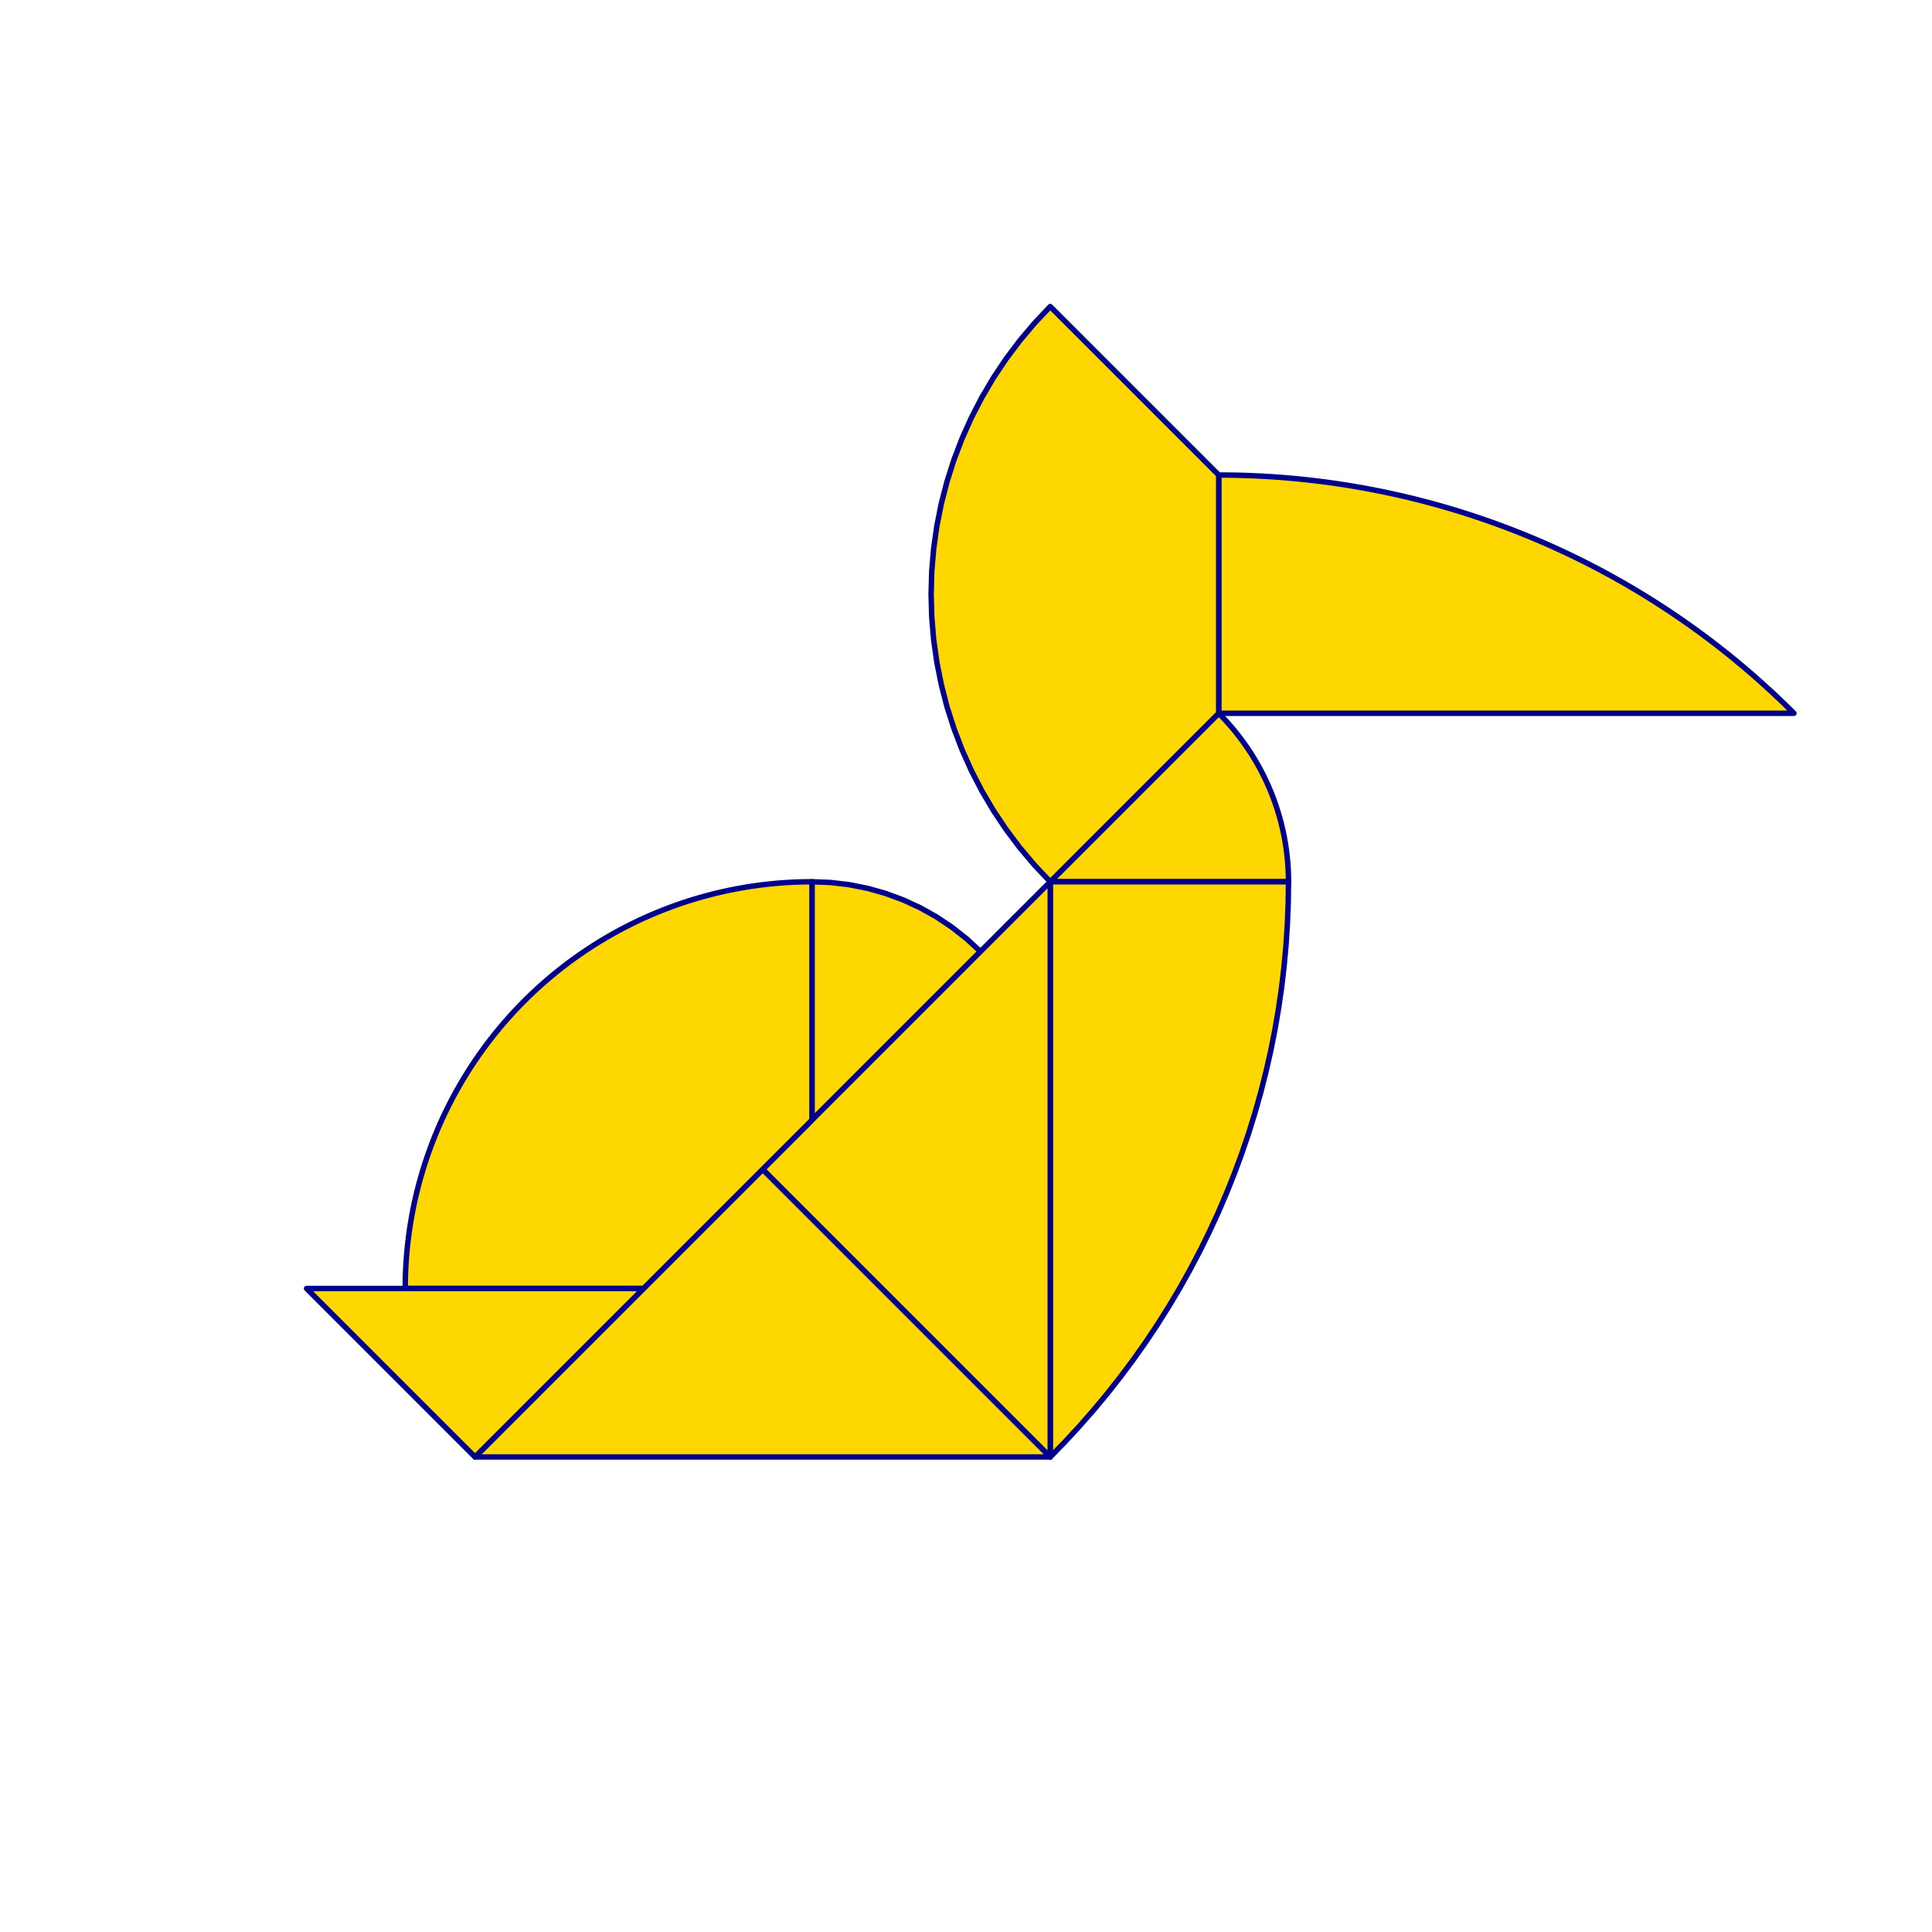 <?xml version="1.0" encoding="utf-8" standalone="no"?>
<!DOCTYPE svg PUBLIC "-//W3C//DTD SVG 1.1//EN" "http://www.w3.org/TR/2001/REC-SVG-20010904/DTD/svg11.dtd">
<svg width="10cm" height="10cm" viewBox="0 0 378 378" overflow="hidden"
 version="1.1" xmlns="http://www.w3.org/2000/svg"  xmlns:xlink="http://www.w3.org/1999/xlink">
<!--tangram  (Utilisateur) -->
<g stroke="rgb(0,0,139)" stroke-width="1.063" stroke-linejoin="round" >
<path d="M158.865 219.135 L191.828 186.172 L189.14 183.688 L186.265 181.422 L183.222 179.388 L180.028 177.6 L176.704 176.067
 L173.27 174.8 L169.747 173.807 L166.157 173.093 L162.523 172.662 L158.865 172.519z" fill="rgb(255,215,0)"/>
</g>
<g stroke="rgb(0,0,139)" stroke-width="1.063" stroke-linejoin="round" >
<path d="M205.481 172.519 L252.098 172.519 A46.616,46.616 0 0,0 238.444,139.556z" fill="rgb(255,215,0)"/>
</g>
<g stroke="rgb(0,0,139)" stroke-width="1.063" stroke-linejoin="round" >
<path d="M205.481 172.519 L205.481 285.06 L208.389 282.076 L211.217 279.016 L213.964 275.883 L216.629 272.68 L219.208 269.408
 L221.701 266.069 L224.106 262.667 L226.421 259.202 L228.644 255.678 L230.774 252.098 L232.81 248.462 L234.75 244.775
 L236.593 241.038 L238.338 237.254 L239.982 233.426 L241.526 229.556 L242.969 225.647 L244.308 221.701 L245.543 217.722
 L246.674 213.712 L247.7 209.673 L248.62 205.609 L249.433 201.523 L250.138 197.416 L250.736 193.293 L251.226 189.155
 L251.607 185.006 L251.88 180.848 L252.043 176.685 L252.098 172.519z" fill="rgb(255,215,0)"/>
</g>
<g stroke="rgb(0,0,139)" stroke-width="1.063" stroke-linejoin="round" >
<path d="M238.444 139.556 L350.986 139.556 A159.158,159.158 0 0,0 238.444,92.94z" fill="rgb(255,215,0)"/>
</g>
<g stroke="rgb(0,0,139)" stroke-width="1.063" stroke-linejoin="round" >
<path d="M149.21 228.79 L205.481 285.06 L205.481 172.519z" fill="rgb(255,215,0)"/>
</g>
<g stroke="rgb(0,0,139)" stroke-width="1.063" stroke-linejoin="round" >
<path d="M149.21 228.79 L92.94 285.06 L205.481 285.06z" fill="rgb(255,215,0)"/>
</g>
<g stroke="rgb(0,0,139)" stroke-width="1.063" stroke-linejoin="round" >
<path d="M205.481 172.519 L238.444 139.556 L238.444 92.94 L205.481 59.977 L202.415 63.221 L199.535 66.631 L196.851 70.198 L194.371 73.909 L192.103 77.754
 L190.054 81.72 L188.231 85.794 L186.639 89.965 L185.283 94.218 L184.168 98.54 L183.298 102.918 L182.674 107.338
 L182.298 111.786 L182.173 116.248 L182.298 120.71 L182.674 125.158 L183.298 129.578 L184.168 133.956 L185.283 138.278
 L186.639 142.531 L188.231 146.701 L190.054 150.776 L192.103 154.742 L194.371 158.586 L196.851 162.298 L199.535 165.864
 L202.415 169.275 L205.481 172.519z" fill="rgb(255,215,0)"/>
</g>
<g stroke="rgb(0,0,139)" stroke-width="1.063" stroke-linejoin="round" >
<path d="M79.286 252.098 L125.902 252.098 L158.865 219.135 L158.865 172.519 A79.579,79.579 0 0,0 79.286,252.098z" fill="rgb(255,215,0)"/>
</g>
<g stroke="rgb(0,0,139)" stroke-width="1.063" stroke-linejoin="round" >
<path d="M92.94 252.098 L125.902 252.098 L92.94 285.06 L59.977 252.098z" fill="rgb(255,215,0)"/>
</g>
</svg>
